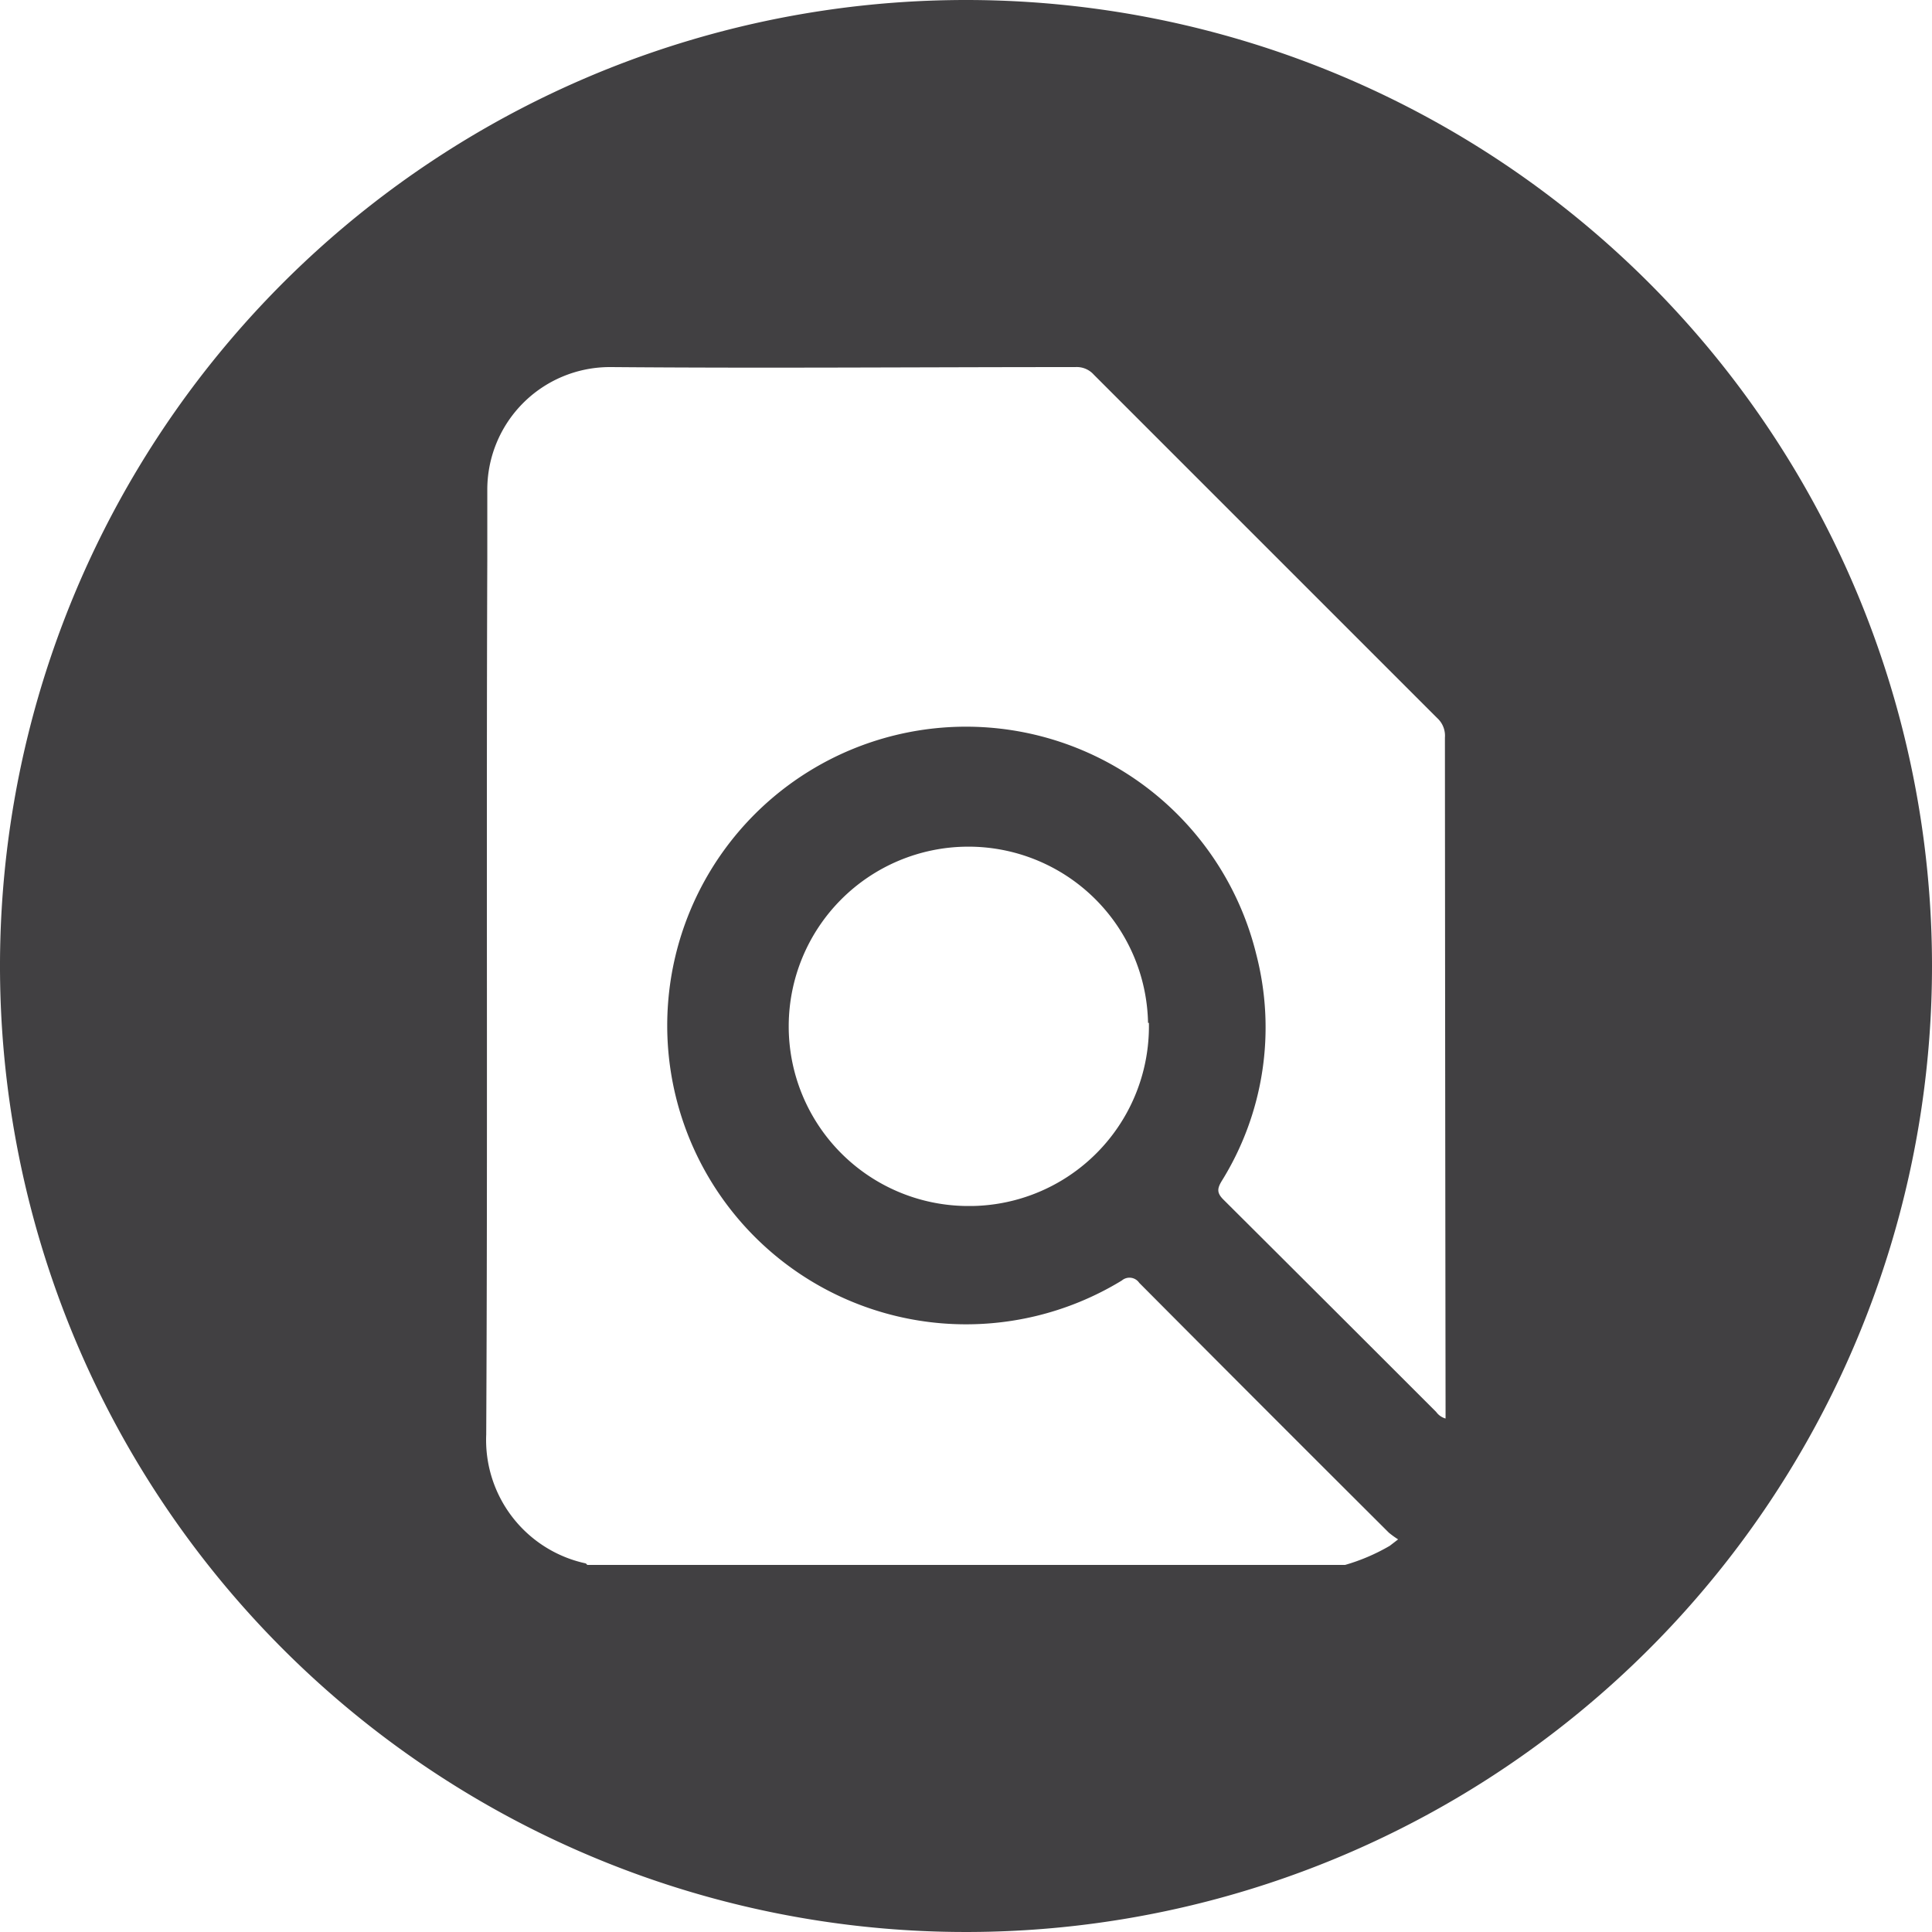 <svg xmlns="http://www.w3.org/2000/svg" viewBox="0 0 90 90"><defs><style>.cls-1{fill:#414042;}</style></defs><title>docs</title><g id="Layer_2" data-name="Layer 2"><g id="Layer_1-2" data-name="Layer 1"><path class="cls-1" d="M45,0A45,45,0,1,0,90,45,45,45,0,0,0,45,0ZM67.34,65.55v.53a.81.81,0,0,1-.44-.31q-5-5-9.91-9.89c-.31-.31-.29-.51-.08-.86a13.55,13.55,0,0,0,1.61-10.57,13.92,13.92,0,1,0-6.26,15.2.55.55,0,0,1,.81.11Q58.88,65.6,64.7,71.4a4.25,4.25,0,0,0,.43.31l-.39.3a9.12,9.12,0,0,1-2.08.89H27.36l-.07-.07a5.88,5.88,0,0,1-4.64-6c.07-13.61,0-27.2.05-40.8V22.83a5.71,5.71,0,0,1,5.69-5.73h.09c7.21.06,14.42,0,21.62,0a1.06,1.06,0,0,1,.85.35l16,16a1.11,1.11,0,0,1,.36.91Q67.32,50,67.34,65.55ZM53.52,47.65a8.37,8.37,0,0,1-8.21,8.53H45a8.37,8.37,0,1,1,8.48-8.53Z"/></g></g></svg>